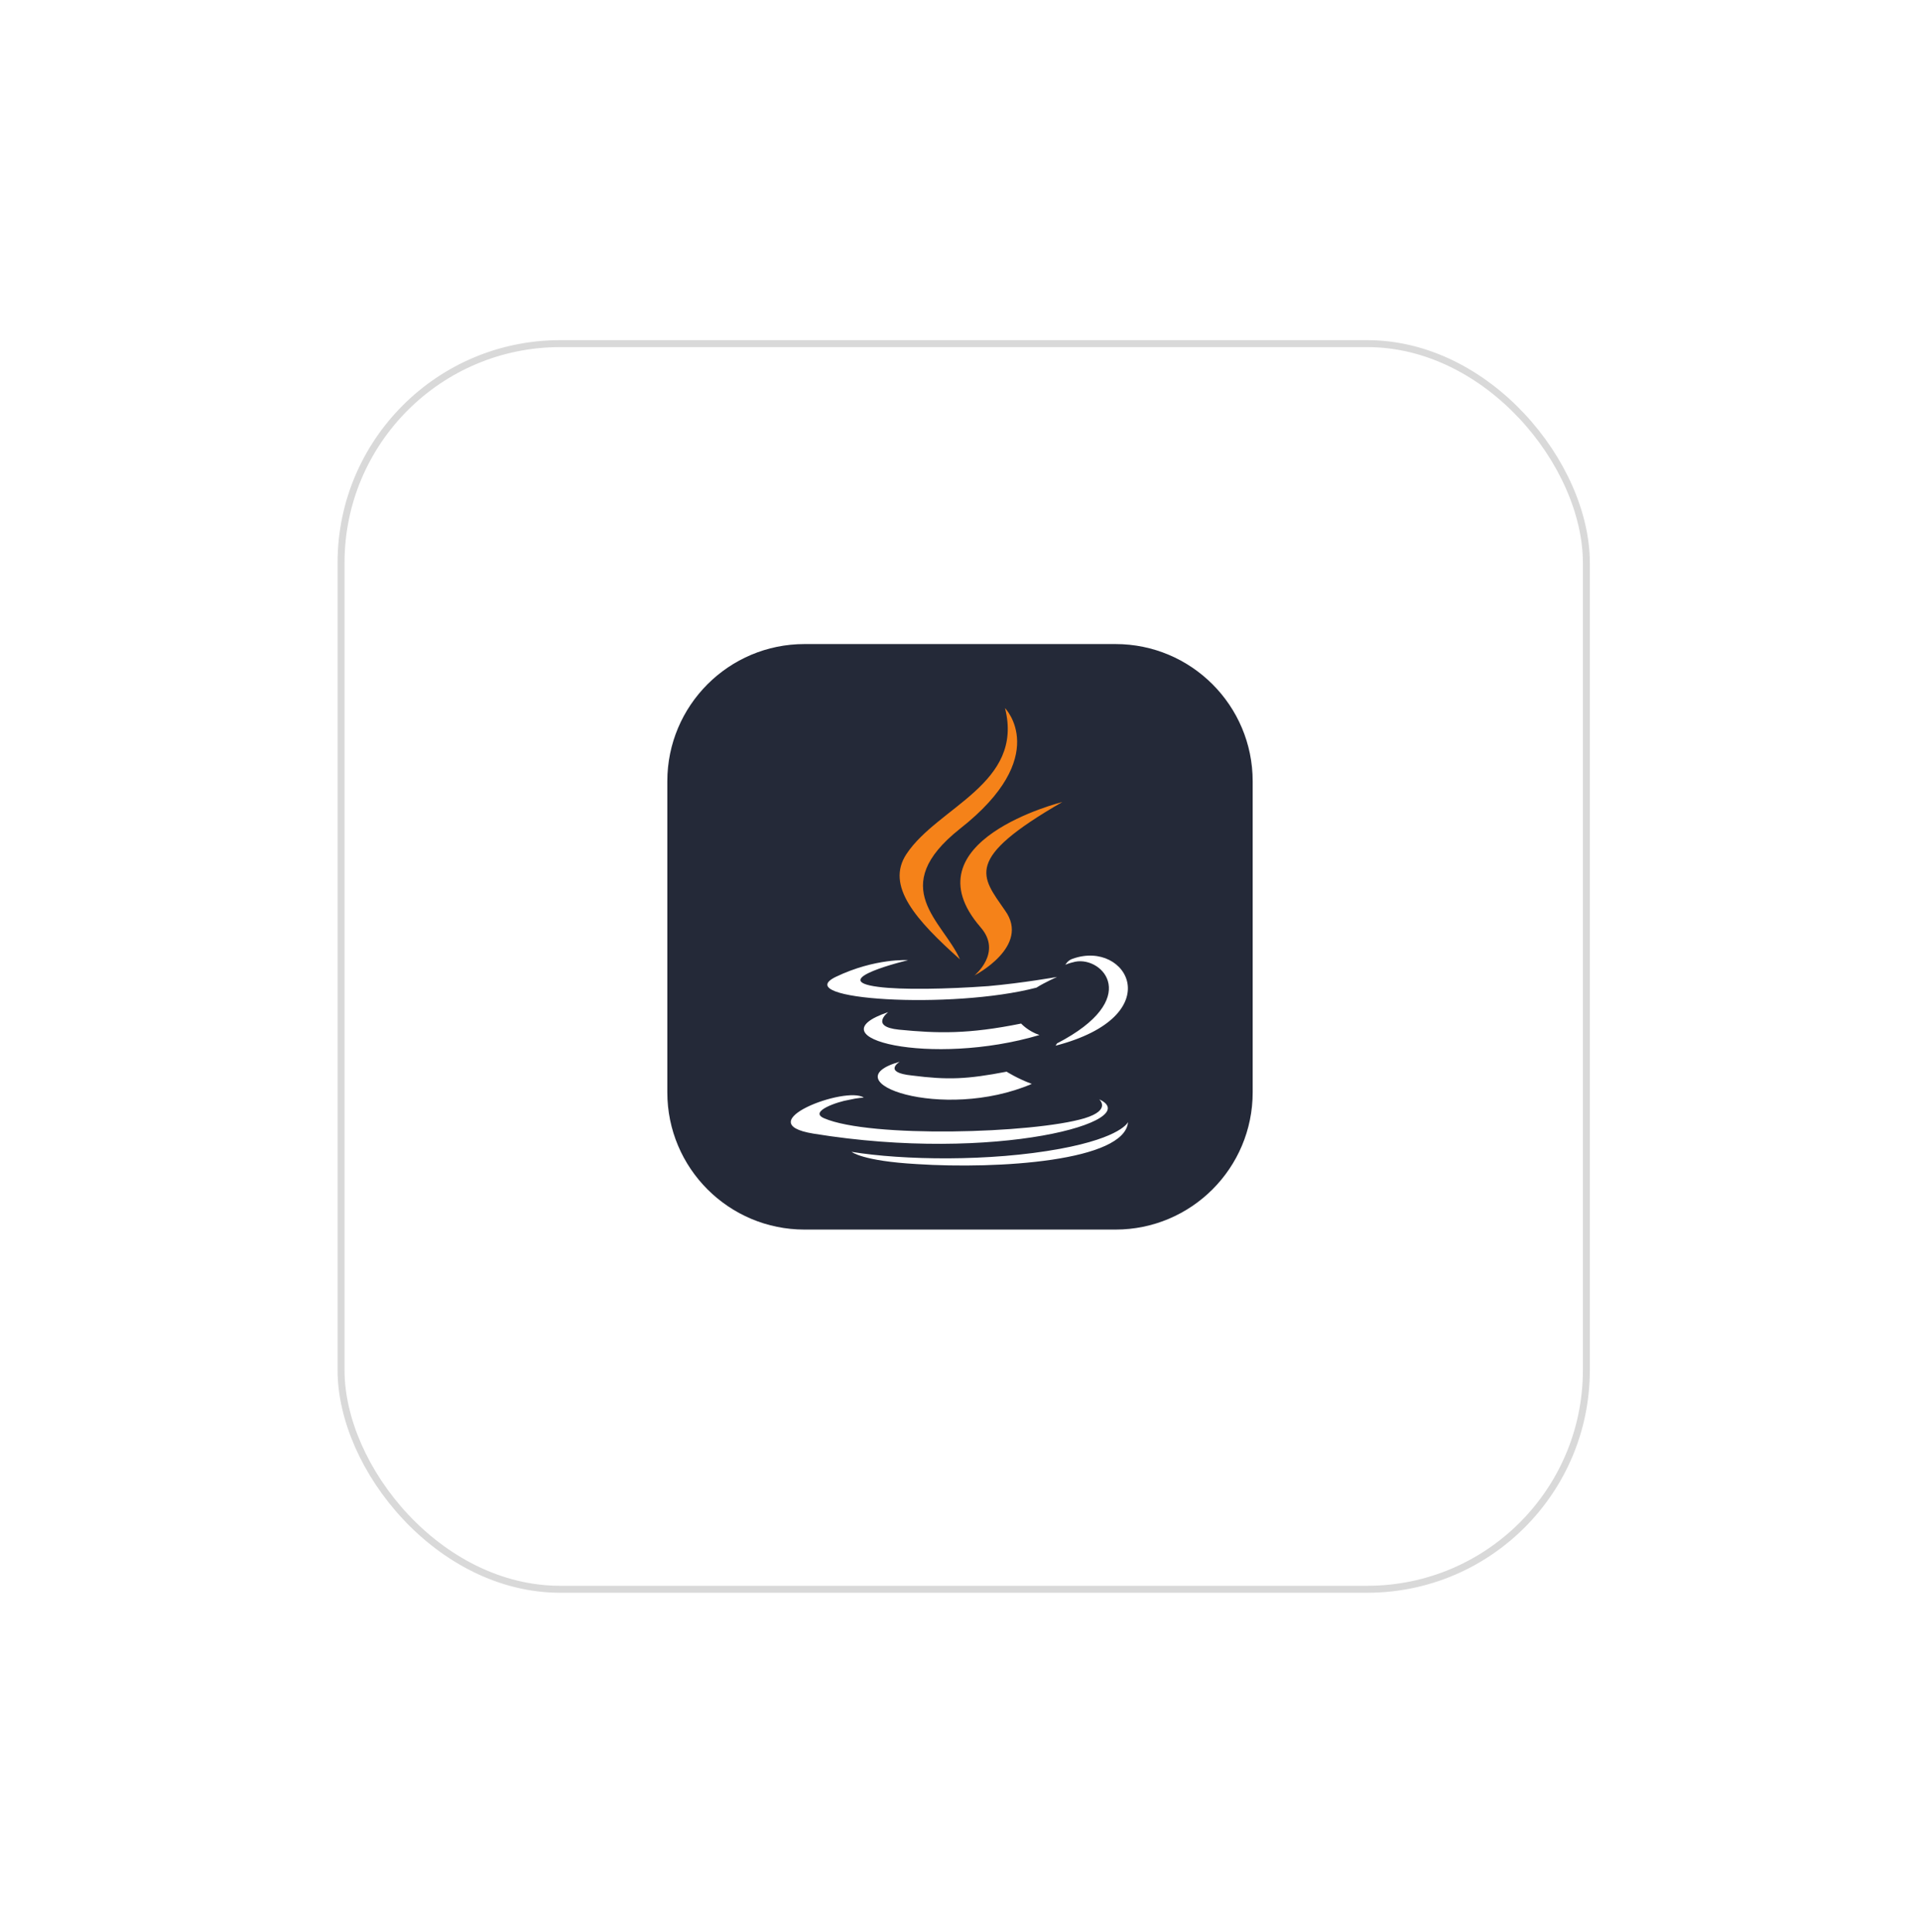 <svg width="164" height="165" viewBox="0 0 164 165" fill="none" xmlns="http://www.w3.org/2000/svg">
<g filter="url(#filter0_d_8_1376)">
<rect x="28.834" y="26.241" width="106.966" height="106.966" rx="19.016" fill="white"/>
<rect x="29.131" y="26.538" width="106.371" height="106.371" rx="18.719" stroke="#D9D9D9" stroke-width="0.594"/>
</g>
<g clip-path="url(#clip0_8_1376)">
<path d="M95.281 55H68.719C62.247 55 57 60.247 57 66.719V93.281C57 99.753 62.247 105 68.719 105H95.281C101.753 105 107 99.753 107 93.281V66.719C107 60.247 101.753 55 95.281 55Z" fill="#242938"/>
<path d="M76.85 90.668C76.85 90.668 75.35 91.581 77.894 91.842C80.966 92.233 82.59 92.168 85.982 91.516C85.982 91.516 86.894 92.104 88.134 92.56C80.502 95.821 70.849 92.364 76.85 90.668ZM75.872 86.428C75.872 86.428 74.241 87.668 76.785 87.928C80.111 88.254 82.721 88.32 87.221 87.407C87.221 87.407 87.809 88.06 88.787 88.386C79.591 91.125 69.285 88.646 75.872 86.429V86.428ZM93.874 93.864C93.874 93.864 94.983 94.777 92.635 95.495C88.264 96.799 74.307 97.191 70.393 95.495C69.024 94.907 71.633 94.059 72.48 93.93C73.328 93.734 73.784 93.734 73.784 93.734C72.285 92.69 63.805 95.886 69.48 96.806C85.068 99.35 97.918 95.697 93.873 93.871L93.874 93.864ZM77.568 81.993C77.568 81.993 70.458 83.689 75.023 84.275C76.98 84.536 80.828 84.471 84.416 84.21C87.351 83.949 90.293 83.427 90.293 83.427C90.293 83.427 89.249 83.884 88.531 84.34C81.285 86.233 67.393 85.385 71.372 83.428C74.764 81.798 77.568 81.993 77.568 81.993ZM90.286 89.102C97.592 85.319 94.199 81.667 91.851 82.124C91.263 82.254 91.003 82.384 91.003 82.384C91.003 82.384 91.199 81.993 91.656 81.863C96.286 80.232 99.939 86.755 90.156 89.299C90.156 89.299 90.221 89.233 90.286 89.103V89.102ZM78.285 99.407C85.329 99.864 96.091 99.146 96.352 95.819C96.352 95.819 95.831 97.124 90.548 98.102C84.547 99.211 77.111 99.08 72.741 98.362C72.741 98.362 73.654 99.145 78.286 99.406L78.285 99.407Z" fill="white"/>
<path d="M85.845 60.469C85.845 60.469 89.888 64.578 81.997 70.773C75.67 75.795 80.561 78.666 81.997 81.926C78.279 78.6 75.606 75.665 77.431 72.925C80.112 68.883 87.481 66.927 85.845 60.469ZM83.758 79.188C85.649 81.34 83.237 83.297 83.237 83.297C83.237 83.297 88.063 80.819 85.846 77.753C83.824 74.818 82.259 73.382 90.738 68.49C90.738 68.49 77.367 71.816 83.759 79.186L83.758 79.188Z" fill="#F58219"/>
</g>
<path d="M68.567 160.15V158.367C68.824 158.367 69.043 158.353 69.223 158.325C69.404 158.296 69.546 158.244 69.651 158.168C69.756 158.082 69.832 157.963 69.879 157.811C69.927 157.65 69.951 157.445 69.951 157.198V148.298H72.504V157.312C72.504 157.94 72.423 158.467 72.261 158.895C72.109 159.314 71.838 159.627 71.448 159.836C71.058 160.046 70.512 160.15 69.808 160.15H68.567ZM74.081 159.851L76.263 148.298H79.173L81.326 159.851H78.973L78.588 157.412H76.891L76.492 159.851H74.081ZM77.119 155.886H78.346L77.733 151.379L77.119 155.886ZM84.015 159.851L81.933 148.298H84.115L85.356 156.143L86.511 148.298H88.822L86.711 159.851H84.015ZM89.408 159.851L91.59 148.298H94.5L96.653 159.851H94.3L93.915 157.412H92.218L91.818 159.851H89.408ZM92.446 155.886H93.672L93.059 151.379L92.446 155.886Z" fill="white"/>
<defs>
<filter id="filter0_d_8_1376" x="0.766" y="0.98" width="163.102" height="163.102" filterUnits="userSpaceOnUse" color-interpolation-filters="sRGB">
<feFlood flood-opacity="0" result="BackgroundImageFix"/>
<feColorMatrix in="SourceAlpha" type="matrix" values="0 0 0 0 0 0 0 0 0 0 0 0 0 0 0 0 0 0 127 0" result="hardAlpha"/>
<feOffset dy="2.807"/>
<feGaussianBlur stdDeviation="14.034"/>
<feComposite in2="hardAlpha" operator="out"/>
<feColorMatrix type="matrix" values="0 0 0 0 0.037 0 0 0 0 0.035 0 0 0 0 0.048 0 0 0 0.1 0"/>
<feBlend mode="normal" in2="BackgroundImageFix" result="effect1_dropShadow_8_1376"/>
<feBlend mode="normal" in="SourceGraphic" in2="effect1_dropShadow_8_1376" result="shape"/>
</filter>
<clipPath id="clip0_8_1376">
<rect width="50" height="50" fill="white" transform="translate(57 55)"/>
</clipPath>
</defs>
</svg>
